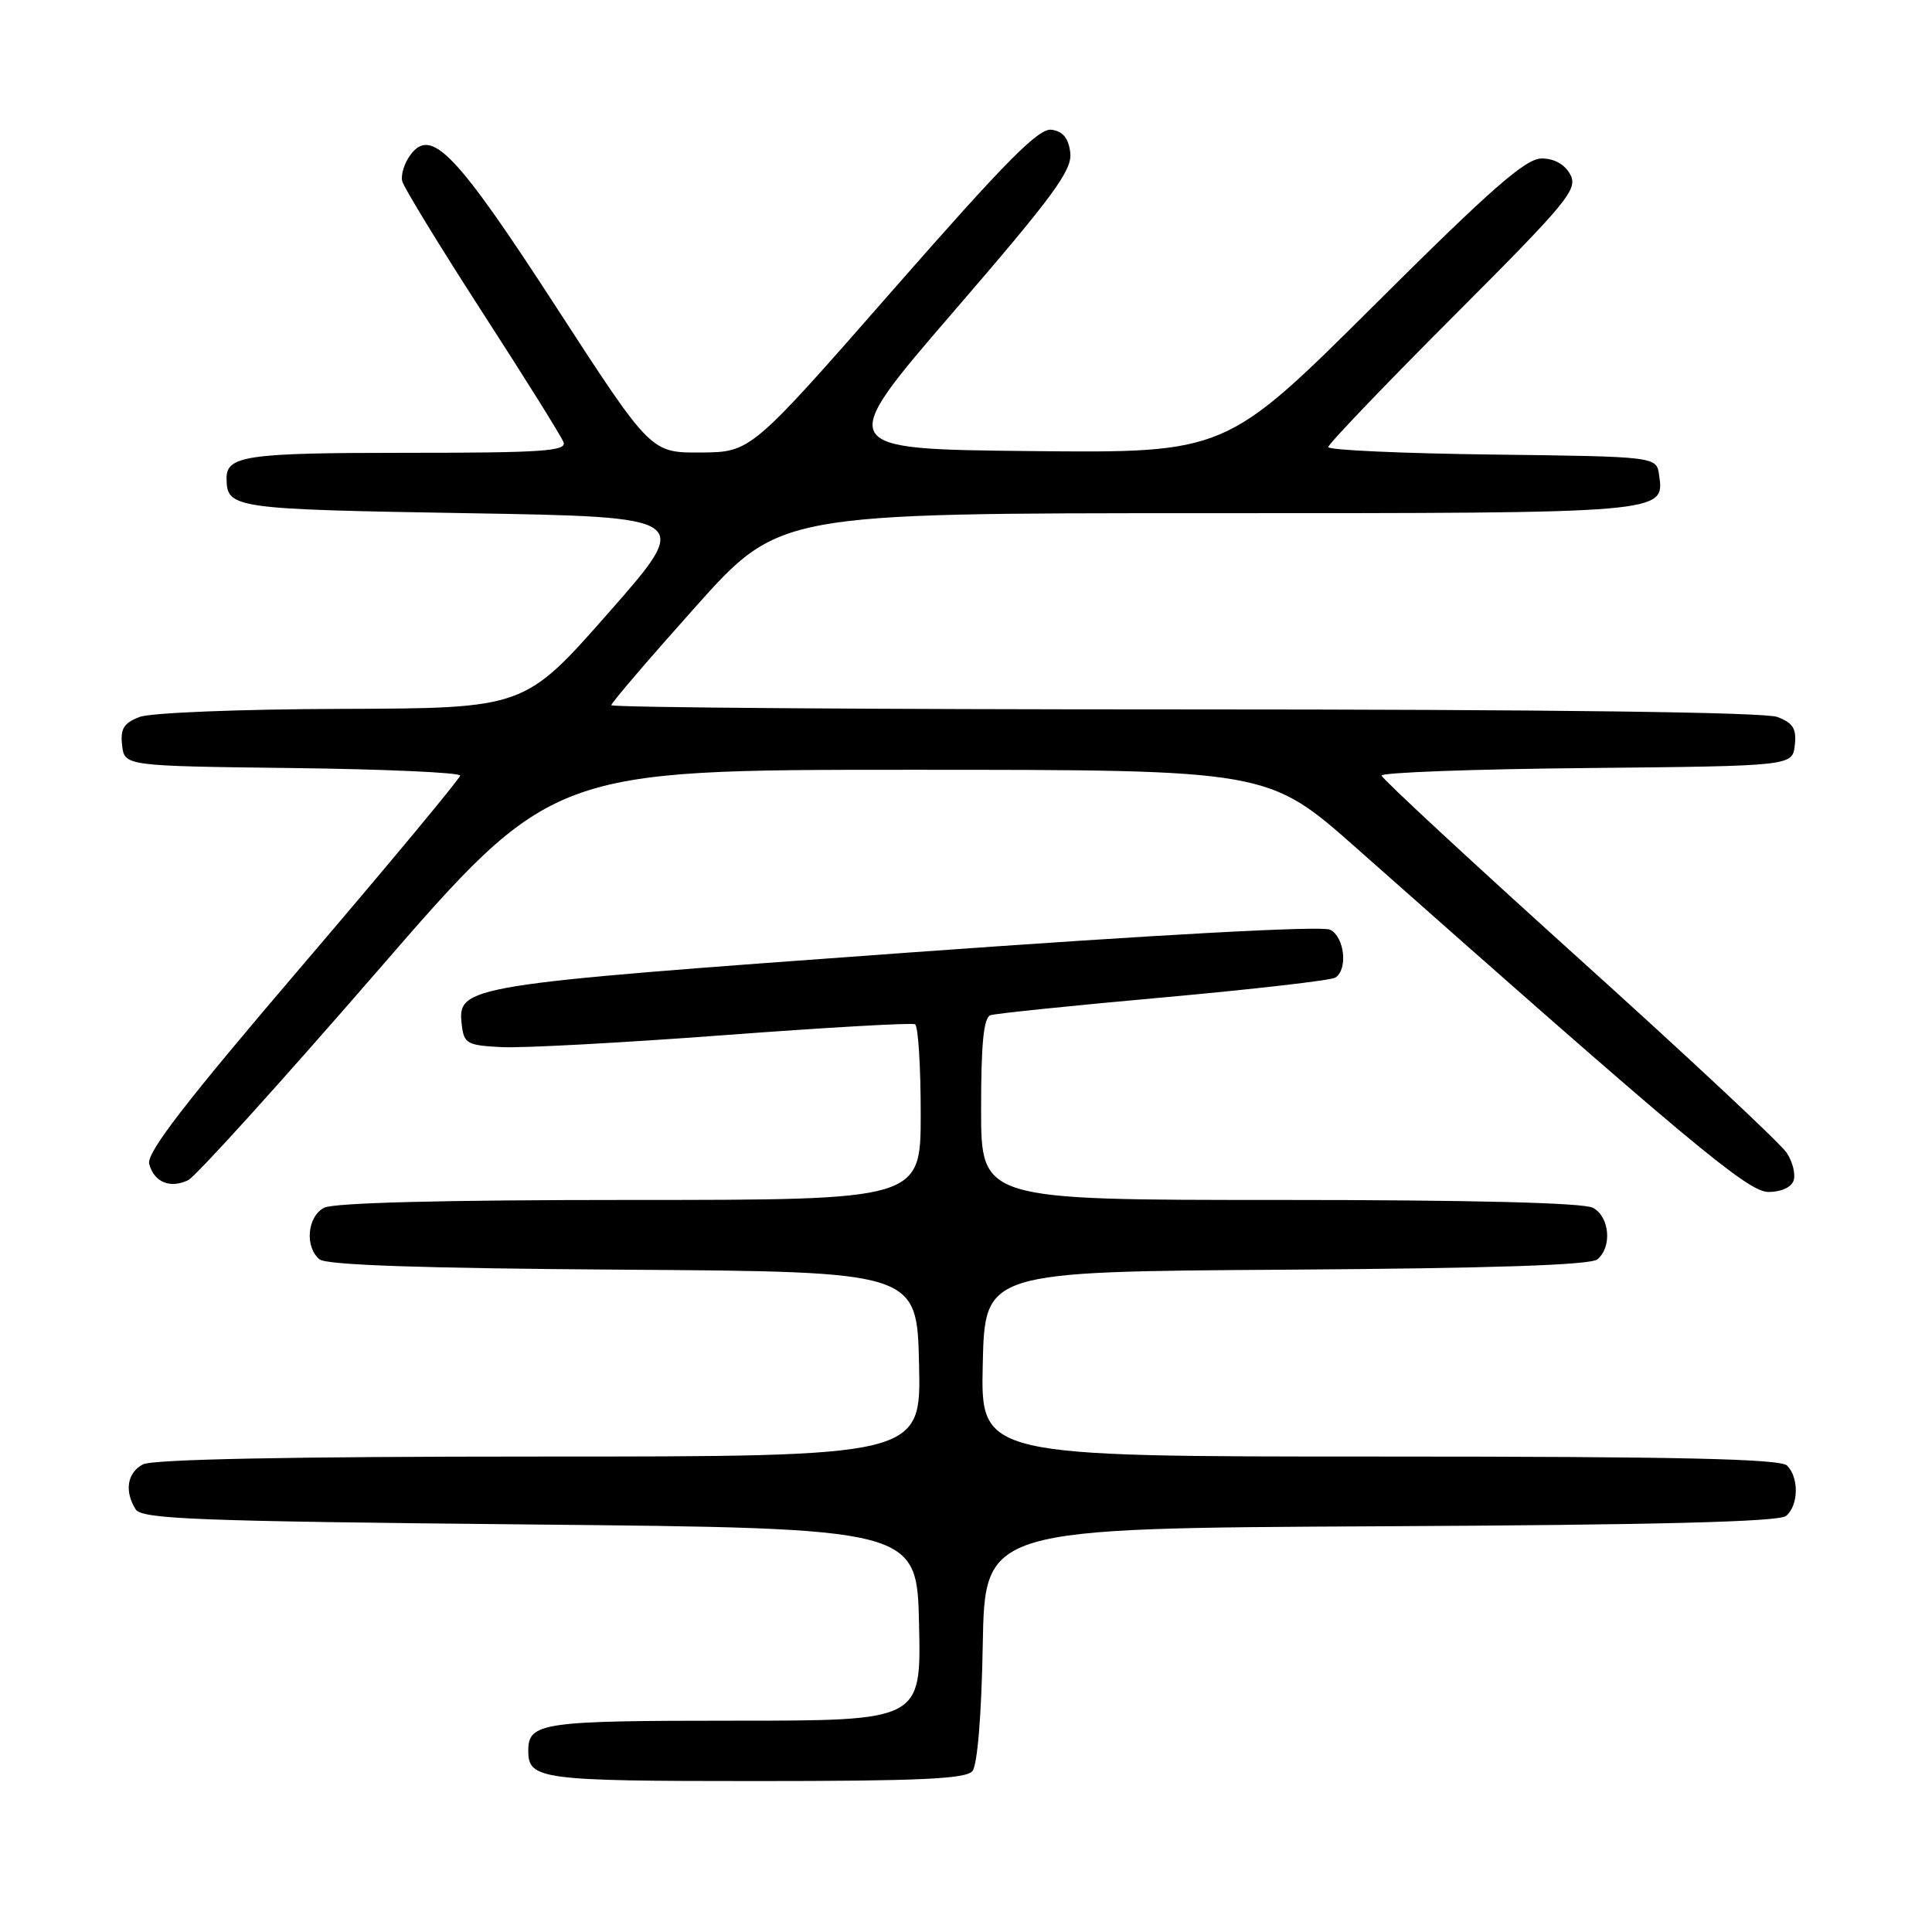 <?xml version="1.0" encoding="UTF-8" standalone="no"?>
<!DOCTYPE svg PUBLIC "-//W3C//DTD SVG 1.1//EN" "http://www.w3.org/Graphics/SVG/1.1/DTD/svg11.dtd" >
<svg xmlns="http://www.w3.org/2000/svg" xmlns:xlink="http://www.w3.org/1999/xlink" version="1.1" viewBox="0 0 256 256">
 <g >
 <path fill="currentColor"
d=" M 128.85 234.68 C 129.51 233.88 130.06 227.23 130.22 217.93 C 130.50 202.50 130.50 202.50 182.91 202.24 C 219.58 202.06 235.72 201.65 236.66 200.87 C 238.32 199.49 238.40 195.80 236.80 194.20 C 235.90 193.30 222.53 193.00 182.77 193.00 C 129.94 193.00 129.94 193.00 130.22 180.75 C 130.50 168.50 130.50 168.50 170.41 168.24 C 197.84 168.06 210.74 167.63 211.66 166.87 C 213.64 165.23 213.29 161.22 211.07 160.04 C 209.83 159.37 194.93 159.00 169.57 159.00 C 130.00 159.00 130.00 159.00 130.00 146.97 C 130.00 138.23 130.34 134.82 131.25 134.52 C 131.94 134.29 142.26 133.23 154.18 132.16 C 166.10 131.08 176.34 129.91 176.93 129.54 C 178.63 128.49 178.17 124.16 176.25 123.19 C 175.18 122.65 153.46 123.83 120.00 126.25 C 61.33 130.50 60.59 130.62 61.19 135.81 C 61.48 138.29 61.89 138.52 66.50 138.75 C 69.25 138.89 82.53 138.17 96.00 137.16 C 109.47 136.15 120.84 135.50 121.25 135.72 C 121.66 135.94 122.00 141.27 122.00 147.56 C 122.00 159.00 122.00 159.00 83.43 159.00 C 58.76 159.00 44.17 159.37 42.93 160.04 C 40.71 161.22 40.36 165.23 42.34 166.87 C 43.26 167.63 55.90 168.06 82.59 168.24 C 121.50 168.50 121.50 168.50 121.78 180.75 C 122.06 193.00 122.06 193.00 71.47 193.00 C 38.50 193.00 20.19 193.36 18.93 194.04 C 16.85 195.15 16.46 197.59 17.98 200.00 C 18.79 201.29 26.08 201.57 70.21 202.00 C 121.50 202.50 121.50 202.50 121.78 215.25 C 122.06 228.00 122.06 228.00 97.23 228.00 C 71.73 228.00 70.00 228.25 70.00 232.00 C 70.00 235.78 71.62 236.00 100.08 236.00 C 121.78 236.00 127.99 235.72 128.85 234.68 Z  M 237.64 156.49 C 237.96 155.66 237.56 153.98 236.74 152.74 C 235.93 151.51 223.54 139.93 209.20 127.00 C 194.87 114.07 183.11 103.17 183.07 102.77 C 183.03 102.36 195.26 101.91 210.25 101.77 C 237.50 101.50 237.50 101.50 237.82 98.75 C 238.07 96.56 237.60 95.80 235.50 95.00 C 233.83 94.37 205.16 94.00 156.93 94.00 C 115.17 94.00 81.00 93.75 81.00 93.44 C 81.00 93.14 86.01 87.29 92.13 80.44 C 103.26 68.00 103.26 68.00 159.94 68.00 C 220.92 68.00 220.56 68.03 219.84 62.94 C 219.50 60.50 219.50 60.50 197.75 60.23 C 185.79 60.08 176.00 59.64 176.00 59.24 C 176.00 58.85 183.47 51.04 192.61 41.89 C 207.78 26.70 209.11 25.08 208.07 23.13 C 207.35 21.78 205.96 21.00 204.27 21.00 C 202.16 21.00 197.62 24.97 182.01 40.52 C 162.40 60.03 162.40 60.03 136.52 59.77 C 110.65 59.50 110.65 59.50 126.39 41.25 C 139.60 25.94 142.08 22.57 141.82 20.25 C 141.59 18.32 140.86 17.41 139.34 17.19 C 137.63 16.95 133.31 21.32 118.34 38.40 C 99.50 59.91 99.50 59.91 92.87 59.96 C 86.23 60.00 86.23 60.00 73.74 40.75 C 60.45 20.26 57.15 16.81 54.40 20.50 C 53.58 21.60 53.08 23.19 53.30 24.02 C 53.52 24.86 58.29 32.67 63.91 41.37 C 69.54 50.07 74.38 57.82 74.67 58.59 C 75.13 59.78 71.80 60.00 53.81 60.00 C 32.60 60.00 29.97 60.38 30.02 63.45 C 30.07 67.36 30.97 67.48 61.86 68.00 C 91.80 68.50 91.80 68.50 80.65 81.18 C 69.50 93.85 69.50 93.85 45.32 93.93 C 31.80 93.97 19.97 94.44 18.50 95.00 C 16.40 95.80 15.93 96.56 16.18 98.75 C 16.50 101.50 16.50 101.50 38.75 101.77 C 50.99 101.92 60.98 102.37 60.97 102.77 C 60.95 103.17 51.56 114.47 40.10 127.88 C 24.52 146.11 19.39 152.76 19.77 154.22 C 20.40 156.64 22.54 157.53 24.93 156.38 C 25.93 155.90 37.18 143.46 49.94 128.75 C 73.13 102.00 73.13 102.00 120.58 102.00 C 168.02 102.00 168.02 102.00 179.76 112.40 C 223.90 151.49 231.54 157.87 234.28 157.94 C 235.88 157.97 237.31 157.36 237.64 156.49 Z "/>
</g>
</svg>